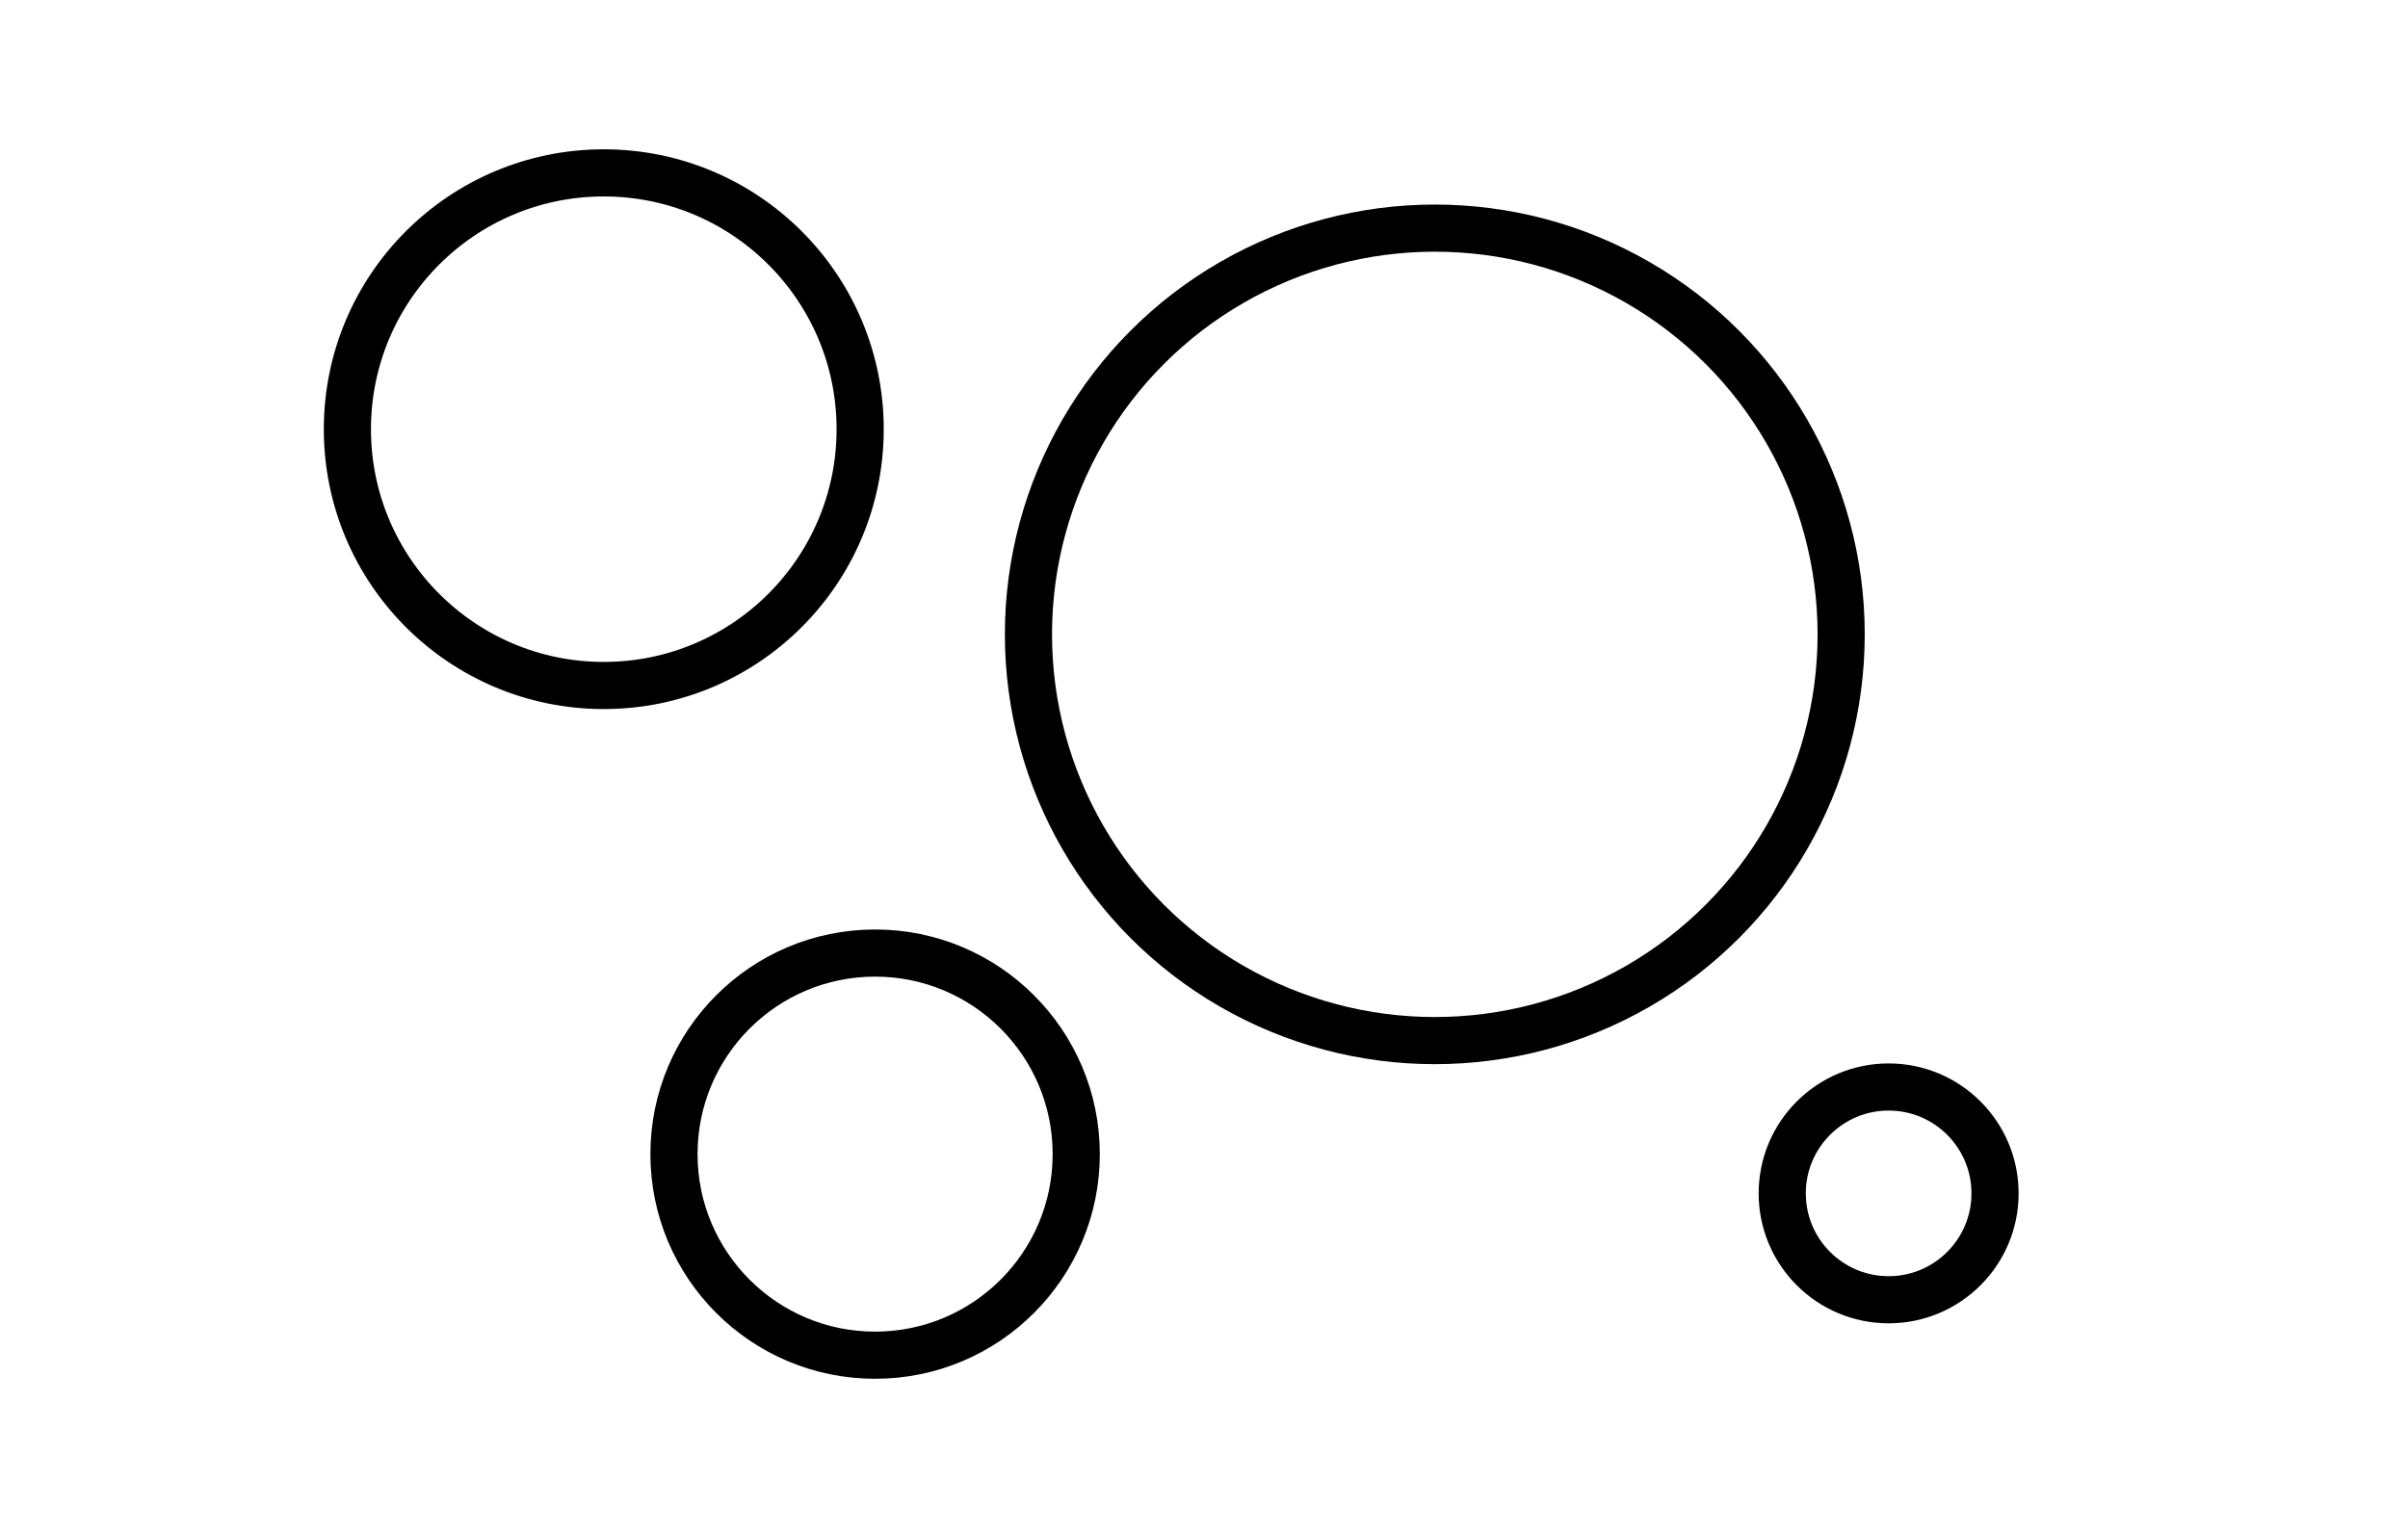 <?xml version="1.0" encoding="UTF-8" standalone="no"?>
<!-- Created with Inkscape (http://www.inkscape.org/) -->

<svg
   width="110.462mm"
   height="70.306mm"
   viewBox="0 0 391.401 249.116"
   id="svg2"
   version="1.1"
   sodipodi:docname="balloons.svg"
   inkscape:version="1.2 (dc2aedaf03, 2022-05-15)"
   xmlns:inkscape="http://www.inkscape.org/namespaces/inkscape"
   xmlns:sodipodi="http://sodipodi.sourceforge.net/DTD/sodipodi-0.dtd"
   xmlns="http://www.w3.org/2000/svg"
   xmlns:svg="http://www.w3.org/2000/svg"
   xmlns:rdf="http://www.w3.org/1999/02/22-rdf-syntax-ns#"
   xmlns:cc="http://creativecommons.org/ns#"
   xmlns:dc="http://purl.org/dc/elements/1.1/">
  <sodipodi:namedview
     id="namedview21721"
     pagecolor="#ffffff"
     bordercolor="#000000"
     borderopacity="0.25"
     inkscape:showpageshadow="2"
     inkscape:pageopacity="0.0"
     inkscape:pagecheckerboard="0"
     inkscape:deskcolor="#d1d1d1"
     inkscape:document-units="mm"
     showgrid="false"
     inkscape:zoom="2.989259"
     inkscape:cx="192.02083"
     inkscape:cy="133.14336"
     inkscape:window-width="1920"
     inkscape:window-height="1017"
     inkscape:window-x="293"
     inkscape:window-y="1432"
     inkscape:window-maximized="1"
     inkscape:current-layer="svg2" />
  <defs
     id="defs4" />
  <g
     id="layer1"
     transform="matrix(0.958,0,0,0.958,-83.403,-218.667)"
     style="stroke:#000000;stroke-opacity:1">
    <circle
       style="opacity:1;fill:none;fill-opacity:0.923;fill-rule:nonzero;stroke:#000000;stroke-width:8;stroke-miterlimit:4;stroke-dasharray:none;stroke-dashoffset:2.1;stroke-opacity:1"
       id="path4136"
       cx="235.536"
       cy="424.13"
       r="34.125" />
    <circle
       style="opacity:1;fill:none;fill-opacity:0.923;fill-rule:nonzero;stroke:#000000;stroke-width:8;stroke-miterlimit:4;stroke-dasharray:none;stroke-dashoffset:2.1;stroke-opacity:1"
       id="path4136-2"
       cx="189.5"
       cy="301.094"
       r="43.5" />
    <circle
       style="opacity:1;fill:none;fill-opacity:0.923;fill-rule:nonzero;stroke:#000000;stroke-width:8;stroke-miterlimit:4;stroke-dasharray:none;stroke-dashoffset:2.1;stroke-opacity:1"
       id="path4136-2-2"
       cx="330.5"
       cy="335.916"
       r="68.946" />
    <circle
       style="opacity:1;fill:none;fill-opacity:0.923;fill-rule:nonzero;stroke:#000000;stroke-width:8;stroke-miterlimit:4;stroke-dasharray:none;stroke-dashoffset:2.1;stroke-opacity:1"
       id="path4136-2-21"
       cx="407.5"
       cy="430.791"
       r="18.053" />
  </g>
</svg>
